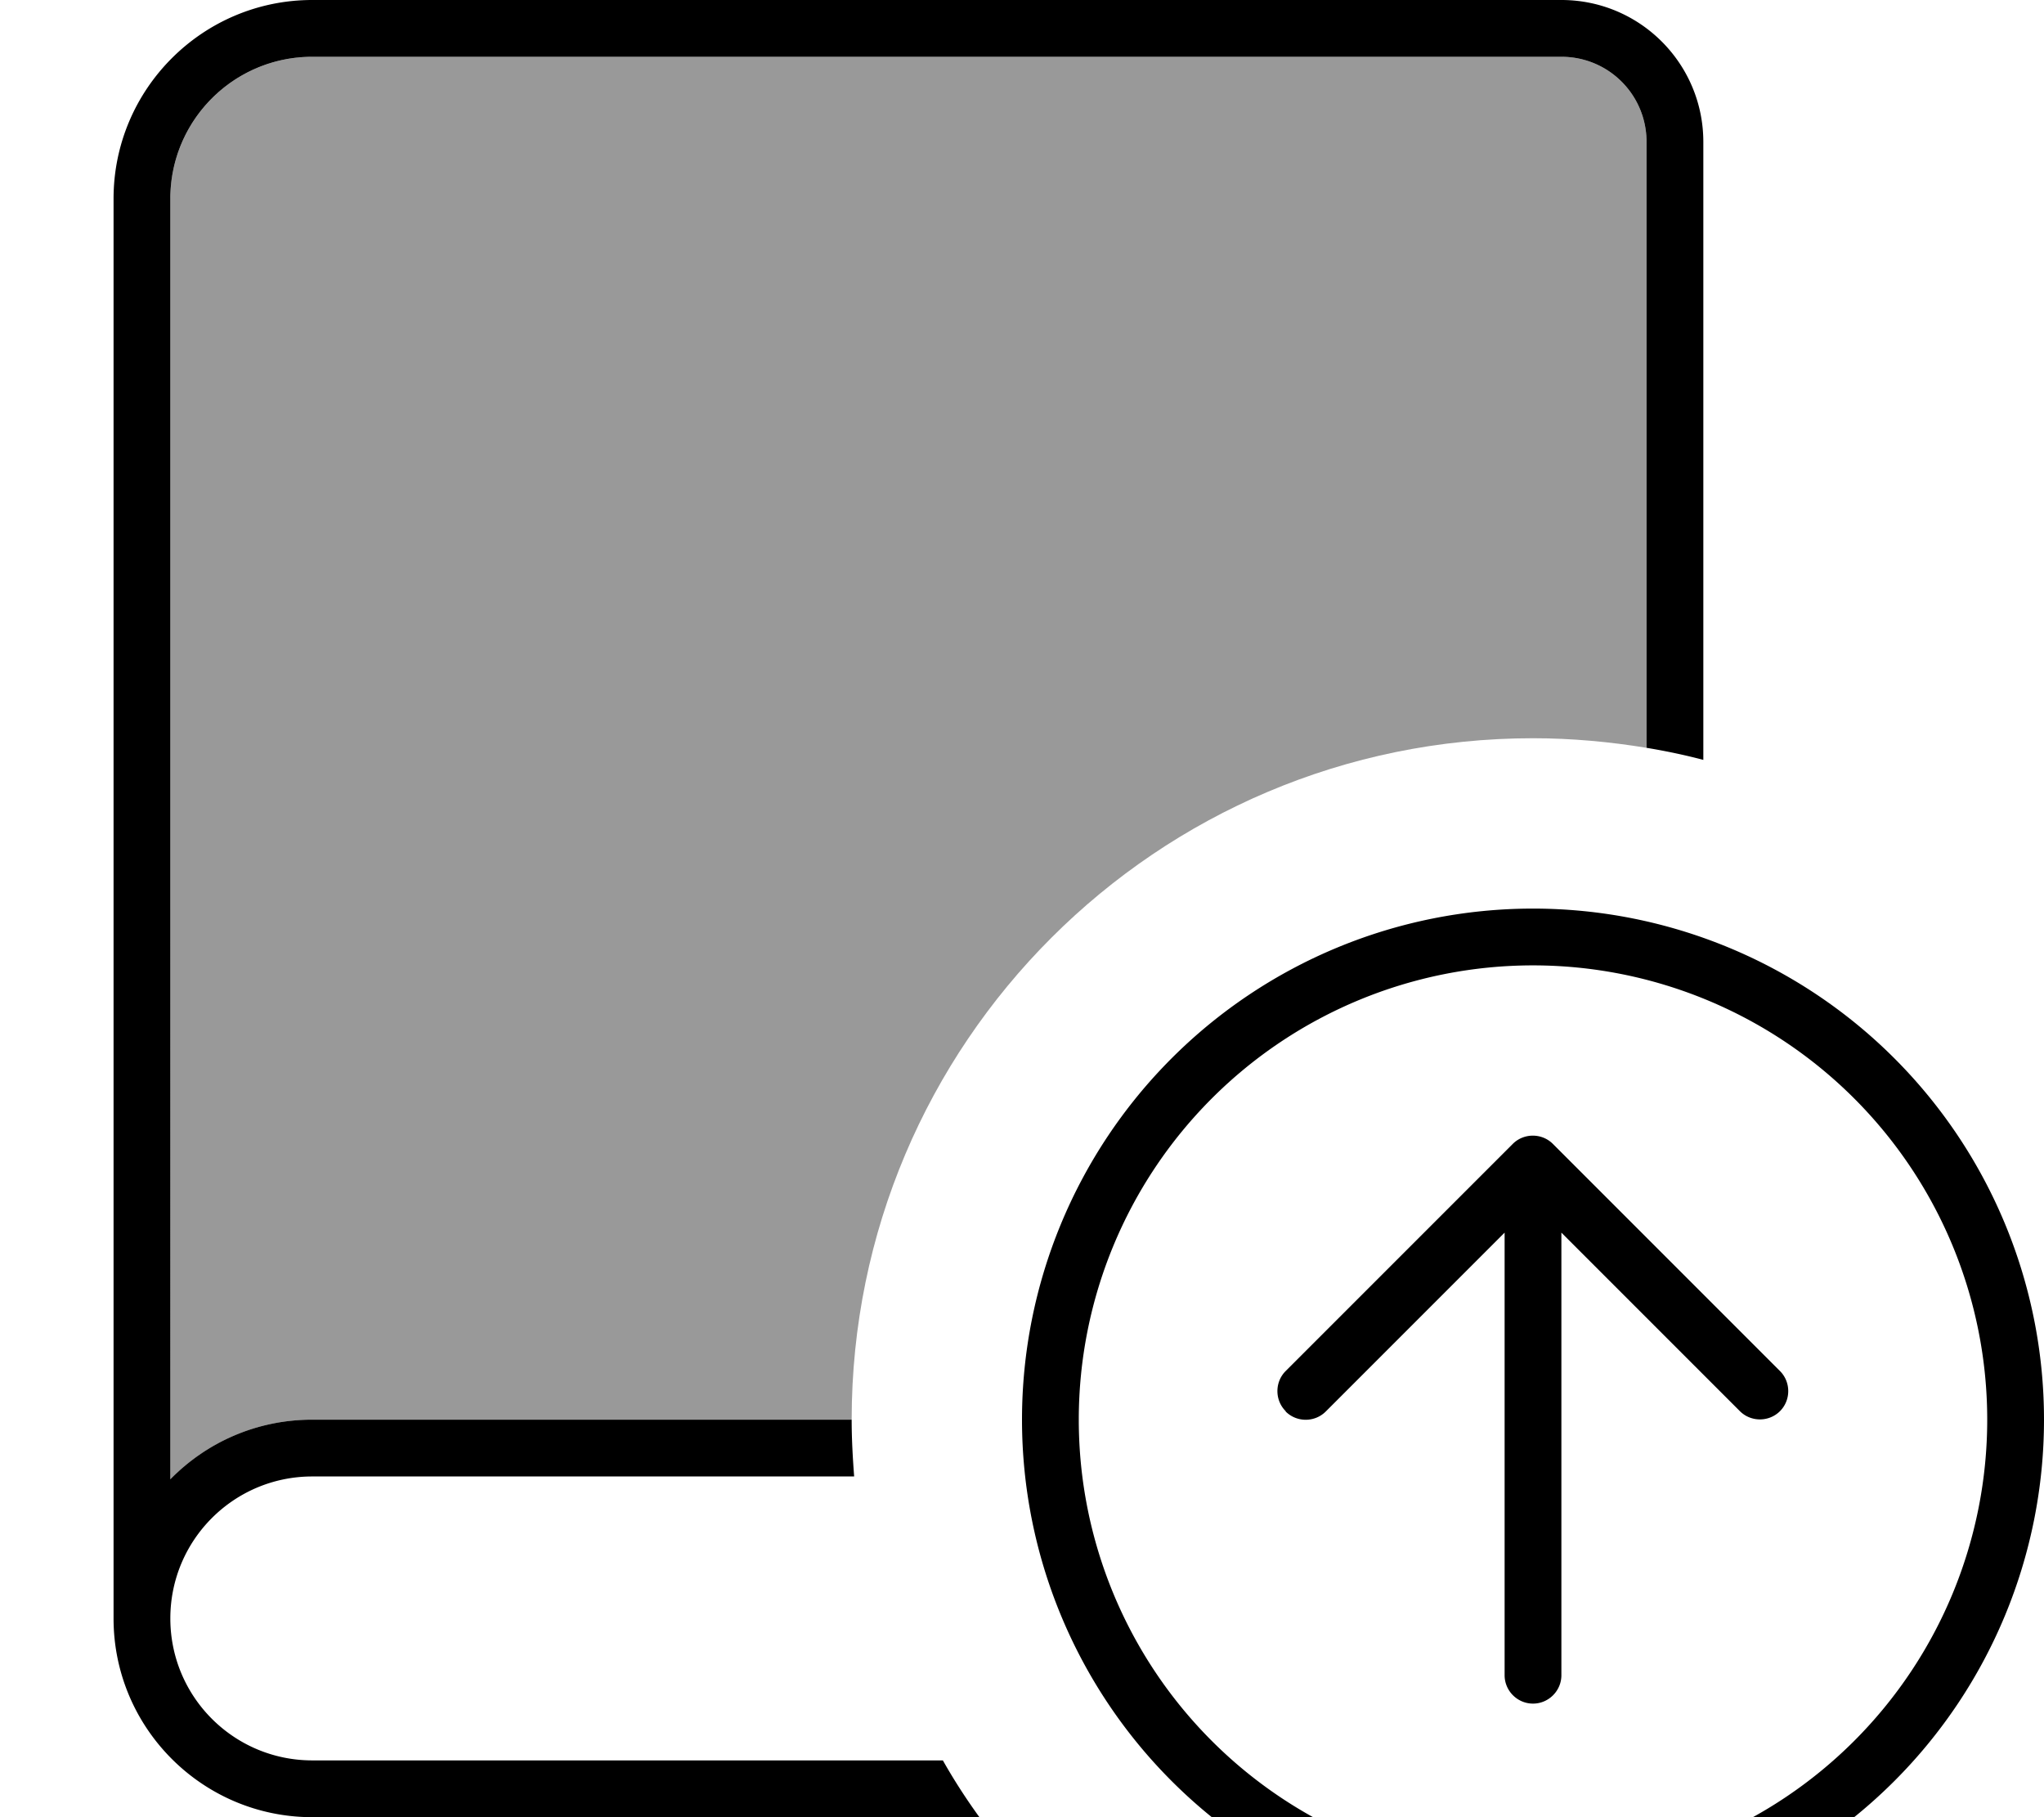 <svg xmlns="http://www.w3.org/2000/svg" viewBox="0 0 576 512"><!--! Font Awesome Pro 7.0.0 by @fontawesome - https://fontawesome.com License - https://fontawesome.com/license (Commercial License) Copyright 2025 Fonticons, Inc. --><path opacity=".4" fill="currentColor" d="M48 56c0-22.1 17.9-40 40-40l352 0c13.3 0 24 10.7 24 24l0 170.7c-10.4-1.7-21.1-2.7-32-2.7-106 0-192 86-192 192L88 400c-15.7 0-29.8 6.4-40 16.8L48 56z"/><path fill="currentColor" d="M88 0C57.1 0 32 25.1 32 56l0 400c0 30.9 25.1 56 56 56l188 0c-3.7-5.1-7.2-10.5-10.3-16L88 496c-22.1 0-40-17.9-40-40s17.9-40 40-40l152.7 0c-.4-5.3-.7-10.6-.7-16L88 400c-15.7 0-29.8 6.4-40 16.8L48 56c0-22.1 17.9-40 40-40l352 0c13.3 0 24 10.7 24 24l0 170.7c5.4 .9 10.7 2 16 3.4L480 40c0-22.1-17.9-40-40-40L88 0zM304 400a128 128 0 1 1 256 0 128 128 0 1 1 -256 0zm272 0a144 144 0 1 0 -288 0 144 144 0 1 0 288 0zm-213.7-2.3c3.1 3.1 8.2 3.1 11.3 0L424 347.3 424 472c0 4.4 3.6 8 8 8s8-3.6 8-8l0-124.7 50.3 50.3c3.1 3.1 8.2 3.1 11.3 0s3.1-8.2 0-11.3l-64-64c-3.1-3.1-8.2-3.1-11.3 0l-64 64c-3.1 3.1-3.1 8.2 0 11.3z"/></svg>